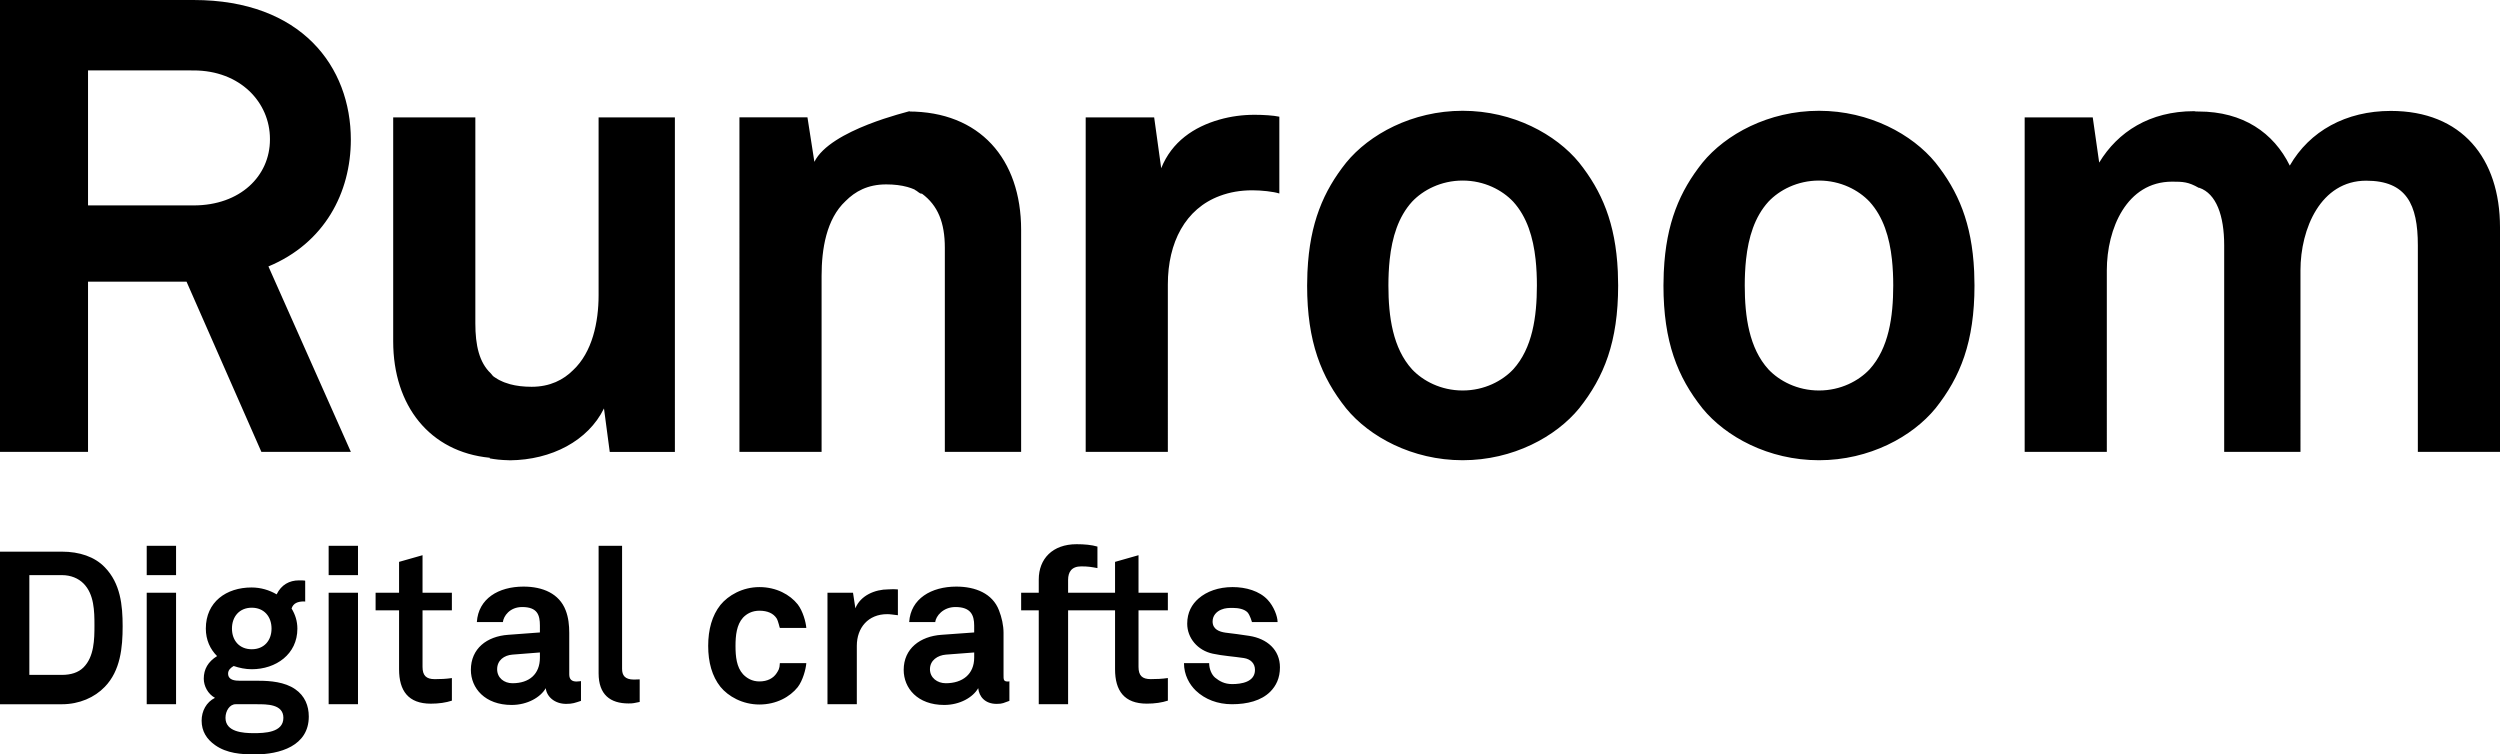 <?xml version="1.0" encoding="utf-8"?>
<!-- Generator: Adobe Illustrator 17.0.0, SVG Export Plug-In . SVG Version: 6.00 Build 0)  -->
<!DOCTYPE svg PUBLIC "-//W3C//DTD SVG 1.1//EN" "http://www.w3.org/Graphics/SVG/1.1/DTD/svg11.dtd">
<svg version="1.1" id="Capa_1" xmlns="http://www.w3.org/2000/svg" xmlns:xlink="http://www.w3.org/1999/xlink" x="0px" y="0px"
	 width="182.156px" height="54.97px" viewBox="4.496 4.514 182.156 54.97" enable-background="new 4.496 4.514 182.156 54.97"
	 xml:space="preserve">
<g id="logorr">
	<path d="M122.373,24.268c-0.164-3.502-1.16-5.822-2.818-7.905c-1.679-2.052-4.803-3.777-8.487-3.777s-6.809,1.725-8.487,3.777
		c-1.658,2.083-2.654,4.403-2.818,7.905c-0.002,0.038-0.004,0.076-0.006,0.114c-0.012,0.304-0.021,0.613-0.021,0.934
		c0,4.105,1.025,6.67,2.844,8.954c1.679,2.052,4.803,3.777,8.487,3.777s6.808-1.725,8.487-3.777c1.819-2.285,2.844-4.85,2.844-8.954
		c0-0.322-0.009-0.631-0.021-0.934C122.377,24.344,122.375,24.307,122.373,24.268z M114.752,31.427
		c-0.792,0.839-2.098,1.539-3.684,1.539s-2.892-0.7-3.684-1.539c-1.399-1.539-1.725-3.824-1.725-6.11
		c0-0.318,0.007-0.636,0.022-0.952c0-0.004,0-0.008,0.001-0.012c0.015-0.316,0.038-0.629,0.072-0.939l0,0
		c0.174-1.603,0.623-3.098,1.63-4.205c0.793-0.84,2.099-1.539,3.684-1.539s2.891,0.699,3.684,1.539
		c1.007,1.107,1.457,2.602,1.631,4.205l0,0c0.033,0.31,0.057,0.623,0.072,0.939c0,0.004,0,0.008,0.001,0.012
		c0.015,0.316,0.022,0.634,0.022,0.952C116.477,27.603,116.151,29.888,114.752,31.427z M148.337,24.267
		c-0.164-3.502-1.16-5.821-2.818-7.904c-1.679-2.052-4.803-3.777-8.487-3.777s-6.809,1.725-8.487,3.777
		c-1.658,2.083-2.654,4.403-2.818,7.905c-0.002,0.038-0.004,0.076-0.006,0.114c-0.012,0.304-0.021,0.613-0.021,0.934
		c0,4.105,1.025,6.67,2.844,8.954c1.679,2.052,4.803,3.777,8.487,3.777s6.808-1.725,8.487-3.777c1.819-2.285,2.844-4.85,2.844-8.954
		c0-0.322-0.009-0.63-0.021-0.933C148.341,24.345,148.339,24.306,148.337,24.267z M140.716,31.427
		c-0.792,0.839-2.098,1.539-3.684,1.539s-2.892-0.7-3.684-1.539c-1.399-1.539-1.725-3.824-1.725-6.11
		c0-0.318,0.007-0.636,0.022-0.952c0-0.004,0-0.008,0.001-0.012c0.015-0.316,0.038-0.629,0.072-0.939l0,0
		c0.174-1.603,0.623-3.098,1.63-4.205c0.793-0.84,2.099-1.539,3.684-1.539s2.891,0.699,3.684,1.539
		c1.007,1.107,1.457,2.602,1.631,4.205l0,0c0.033,0.31,0.057,0.623,0.072,0.939c0,0.004,0,0.008,0.001,0.012
		c0.015,0.316,0.022,0.634,0.022,0.952C142.441,27.603,142.115,29.888,140.716,31.427z M9.01,44.709H4.496v11.118H9.01
		c1.27,0,2.383-0.499,3.12-1.267c1.145-1.176,1.302-2.876,1.302-4.412s-0.157-3.127-1.302-4.303
		C11.393,45.077,10.279,44.709,9.01,44.709z M10.578,53.145c-0.376,0.377-0.925,0.543-1.568,0.543H6.634v-7.269H9.01
		c0.643,0,1.192,0.23,1.568,0.607c0.784,0.784,0.8,2.033,0.8,3.052S11.362,52.362,10.578,53.145z M15.186,55.826h2.138v-8.124
		h-2.138C15.186,47.702,15.186,55.826,15.186,55.826z M15.186,46.419h2.138v-2.138h-2.138
		C15.186,44.281,15.186,46.419,15.186,46.419z M26.006,54.731c-0.768-0.533-1.834-0.615-2.649-0.615h-1.348
		c-0.408,0-0.894-0.044-0.894-0.529c0-0.266,0.22-0.437,0.408-0.547c0.408,0.142,0.862,0.236,1.317,0.236
		c1.756,0,3.324-1.089,3.324-2.955c0-0.549-0.157-1.031-0.423-1.47c0.126-0.392,0.456-0.515,0.912-0.515
		c0.047,0,0.08,0.018,0.08,0.018v-1.521c0-0.031-0.331-0.031-0.457-0.031c-0.69,0-1.279,0.313-1.623,1.019
		c-0.533-0.313-1.157-0.502-1.831-0.502c-1.834,0-3.329,1.051-3.329,2.994c0,0.831,0.318,1.506,0.82,2.006
		c-0.659,0.408-0.97,0.957-0.97,1.646c0,0.534,0.299,1.113,0.816,1.396c-0.627,0.313-0.972,0.956-0.972,1.662
		c0,0.768,0.361,1.348,0.988,1.787c0.846,0.596,1.897,0.674,2.885,0.674c1.819,0,3.935-0.614,3.935-2.761
		C26.994,55.94,26.712,55.217,26.006,54.731z M22.839,48.793c0.894,0,1.442,0.643,1.442,1.521s-0.549,1.506-1.442,1.506
		s-1.442-0.628-1.442-1.506C21.397,49.435,21.946,48.793,22.839,48.793z M22.98,57.933c-0.768,0-2.054-0.081-2.054-1.116
		c0-0.517,0.313-0.991,0.737-0.991H23.2c0.737,0,1.944-0.013,1.944,0.991C25.144,57.899,23.764,57.933,22.98,57.933z M28.442,55.826
		h2.138v-8.124h-2.138V55.826z M28.442,46.419h2.138v-2.138h-2.138V46.419z M35.283,53.104v-4.119h2.138v-1.283h-2.138v-2.735
		l-1.71,0.486v2.249h-1.71v1.283h1.71v4.292c0,1.568,0.67,2.508,2.316,2.508c0.58,0,1.105-0.078,1.533-0.22v-1.646
		c-0.428,0.063-0.842,0.079-1.249,0.079C35.545,53.998,35.283,53.731,35.283,53.104z M45.973,53.653v-3.026
		c0-0.549-0.058-1.129-0.262-1.646c-0.471-1.223-1.676-1.726-3.071-1.726c-1.819,0-3.29,0.875-3.399,2.585h1.896
		c0.047-0.428,0.495-1.096,1.404-1.096c1.113,0,1.294,0.582,1.294,1.35v0.502l-2.313,0.172c-1.552,0.109-2.717,1.003-2.717,2.555
		c0,1.333,1.025,2.556,2.969,2.556c1.16,0,2.111-0.564,2.488-1.223c0.062,0.611,0.64,1.145,1.487,1.145
		c0.47,0,0.652-0.079,1.079-0.22V54.14c0,0-0.201,0.031-0.326,0.031C46.174,54.17,45.973,54.029,45.973,53.653z M43.835,52.43
		c0,1.207-0.777,1.866-1.999,1.866c-0.611,0-1.117-0.392-1.117-1.019c0-0.659,0.515-1.019,1.111-1.066l2.005-0.157V52.43
		L43.835,52.43z M49.822,53.245v-8.964h-1.71v9.293c0,1.552,0.846,2.195,2.179,2.195c0.392,0,0.387-0.031,0.814-0.109v-1.646
		c0,0-0.242,0.015-0.414,0.015C50.017,54.029,49.822,53.715,49.822,53.245z M59.827,49.012c0.597,0,1.019,0.196,1.255,0.557
		c0.125,0.204,0.22,0.698,0.236,0.698h1.928c-0.032-0.428-0.251-1.231-0.627-1.718c-0.564-0.706-1.553-1.258-2.791-1.258
		S57.555,47.9,56.99,48.59c-0.611,0.769-0.894,1.794-0.894,2.986c0,1.191,0.282,2.214,0.894,2.983
		c0.564,0.69,1.599,1.287,2.838,1.287s2.227-0.558,2.791-1.263c0.376-0.487,0.596-1.322,0.627-1.75h-1.928
		c-0.016,0.428-0.11,0.527-0.236,0.731c-0.235,0.361-0.658,0.601-1.255,0.601c-0.533,0-0.924-0.241-1.191-0.523
		c-0.471-0.517-0.549-1.288-0.549-2.056s0.079-1.553,0.549-2.071C58.903,49.233,59.294,49.012,59.827,49.012z M66.821,48.835
		l-0.173-1.133h-1.86v8.124h2.138v-4.258c0-1.317,0.83-2.305,2.21-2.305c0.22,0,0.356,0.031,0.783,0.078V47.46
		c-0.428-0.031-0.499-0.003-0.703-0.003C68.26,47.458,67.197,47.894,66.821,48.835z M77.616,53.653v-3.026
		c0-0.549-0.13-1.129-0.333-1.646c-0.47-1.223-1.711-1.726-3.107-1.726c-1.818,0-3.325,0.875-3.435,2.585h1.897
		c0.047-0.428,0.566-1.096,1.474-1.096c1.113,0,1.365,0.582,1.365,1.35v0.502l-2.384,0.172c-1.552,0.109-2.752,1.003-2.752,2.555
		c0,1.333,1.007,2.556,2.951,2.556c1.16,0,2.103-0.564,2.479-1.223c0.063,0.611,0.493,1.145,1.34,1.145
		c0.471,0,0.505-0.079,0.932-0.22V54.14c0,0,0.013,0.031-0.112,0.031C77.603,54.17,77.616,54.029,77.616,53.653z M75.478,52.43
		c0,1.207-0.848,1.866-2.07,1.866c-0.612,0-1.153-0.392-1.153-1.019c0-0.659,0.569-1.019,1.165-1.066l2.059-0.157L75.478,52.43
		L75.478,52.43z M87.451,53.104v-4.119h2.138v-1.283h-2.138v-2.735l-1.71,0.486v2.249H82.32V46.77c0-0.58,0.254-0.988,0.96-0.988
		c0.517,0,0.751,0.047,1.178,0.125v-1.568c-0.428-0.126-0.954-0.173-1.518-0.173c-1.756,0-2.758,1.066-2.758,2.571V47.7h-1.283
		v1.283h1.283v6.842h2.138v-6.842h3.421v4.292c0,1.568,0.67,2.508,2.316,2.508c0.58,0,1.105-0.078,1.533-0.22v-1.646
		c-0.428,0.063-0.842,0.079-1.249,0.079C87.712,53.998,87.451,53.731,87.451,53.104z M95.53,50.846
		c-0.8-0.125-1.004-0.141-1.74-0.235c-0.439-0.062-0.941-0.235-0.941-0.815c0-0.423,0.282-0.721,0.627-0.863
		c0.298-0.125,0.564-0.125,0.847-0.125c0.408,0,0.831,0.084,1.066,0.319c0.188,0.204,0.329,0.712,0.329,0.712h1.866
		c0-0.428-0.282-1.151-0.722-1.621c-0.596-0.643-1.583-0.928-2.556-0.928c-1.019,0-1.881,0.312-2.477,0.829
		c-0.486,0.423-0.83,1.01-0.83,1.841c0,1.035,0.753,1.948,1.865,2.183c0.722,0.157,1.537,0.206,2.258,0.316
		c0.502,0.078,0.815,0.393,0.815,0.863c0,0.894-1.004,1.036-1.662,1.036c-0.564,0-0.925-0.214-1.238-0.465
		c-0.251-0.204-0.439-0.632-0.439-1.06h-1.834c0,0.855,0.392,1.547,0.862,2.001c0.674,0.643,1.599,0.992,2.634,0.992
		c1.113,0,2.132-0.256,2.791-0.914c0.423-0.424,0.705-0.99,0.705-1.774C97.756,51.853,96.815,51.05,95.53,50.846z M48.111,23.404
		v1.914v0.709c0,1.959-0.457,4.15-1.856,5.456c-0.699,0.7-1.674,1.213-3.026,1.213c-0.584,0-1.117-0.064-1.565-0.186
		c-0.137-0.037-0.276-0.082-0.401-0.13c-0.038-0.015-0.08-0.032-0.118-0.048c-0.086-0.036-0.172-0.075-0.252-0.117
		c-0.038-0.02-0.077-0.04-0.113-0.061c-0.079-0.045-0.155-0.093-0.229-0.144c-0.029-0.02-0.059-0.039-0.088-0.06
		c-0.097-0.072-0.12-0.148-0.207-0.23c-0.845-0.798-1.125-2.052-1.125-3.642V13.066h-5.986v16.318c0,4.7,2.667,8.055,7.03,8.483
		h0.004c0.002,0,0.005,0.047,0.007,0.048c0.203,0.027,0.409,0.074,0.619,0.088c0.244,0.019,0.493,0.044,0.749,0.044
		c0.031,0,0.063,0.006,0.094,0.006c3.039-0.028,5.701-1.426,6.855-3.78l0.42,3.168h4.747V25.318v-1.914V13.067h-5.559V23.404z
		 M93.348,13.228c-1.86,0.53-3.473,1.614-4.244,3.543l-0.513-3.705h-4.989v10.338v1.914V37.44h5.986V25.318v-0.084
		c0-3.054,1.272-5.513,3.792-6.448c0.712-0.264,1.472-0.406,2.375-0.406c0.653,0,1.529,0.093,1.957,0.233v-5.596
		c-0.428-0.094-1.179-0.139-1.786-0.139C95.043,12.877,94.187,12.989,93.348,13.228z M69.065,17.95c0.583,0,1.096,0.063,1.544,0.186
		c0.183,0.05,0.352,0.112,0.514,0.182c0.018,0.008,0.036,0.033,0.054,0.041c0.162,0.073,0.315,0.266,0.456,0.266h0.039
		c1.159,0.855,1.667,2.105,1.667,3.942v0.837l0,0V37.44h5.559V25.318v-1.914V21.26c0-5.176-3.025-8.622-8.201-8.622
		c-0.031,0,0.077,0,0.077,0v-0.026l0,0c0,0.028-5.786,1.341-6.94,3.695l-0.505-3.242h-4.956V37.44h5.986V24.619
		c0-1.958,0.347-4.15,1.747-5.455C66.806,18.463,67.713,17.95,69.065,17.95z M178.695,12.596c-3.264,0-5.915,1.465-7.36,3.984
		c-1.173-2.392-3.412-3.941-6.638-3.941h-0.01c-0.35,0-0.225-0.024-0.335-0.024c-3.218,0-5.552,1.507-6.904,3.746l-0.47-3.295h-4.96
		v24.373h5.986V24.208c0-3.031,1.446-6.458,4.757-6.458c0.8,0,1.187,0.019,1.937,0.447h0.044c1.236,0.428,1.813,2.02,1.813,4.192
		v1.015v1.917v12.118h5.559V25.321v-1.113c0-3.031,1.474-6.529,4.786-6.529c2.938,0,3.766,1.726,3.766,4.71v0.939l0,0v14.111h5.986
		V25.32v-1.917v-2.32C186.654,16.047,183.871,12.596,178.695,12.596z M10.91,25.039h7.178l5.453,12.4h6.52l-6.007-13.512
		c4.092-1.703,6.005-5.374,6.005-9.249c0-0.008-0.001-0.015-0.001-0.022c0-0.008,0.001,0.047,0.001,0.04
		c0-5.309-3.586-10.182-11.455-10.182h-7.849h-3.04H4.496V37.44h6.414V25.039z M18.604,9.646c3.399,0,5.561,2.335,5.561,4.989v0.047
		c0,2.653-2.162,4.799-5.561,4.799H10.91V9.645L18.604,9.646L18.604,9.646z"/>
</g>
</svg>
